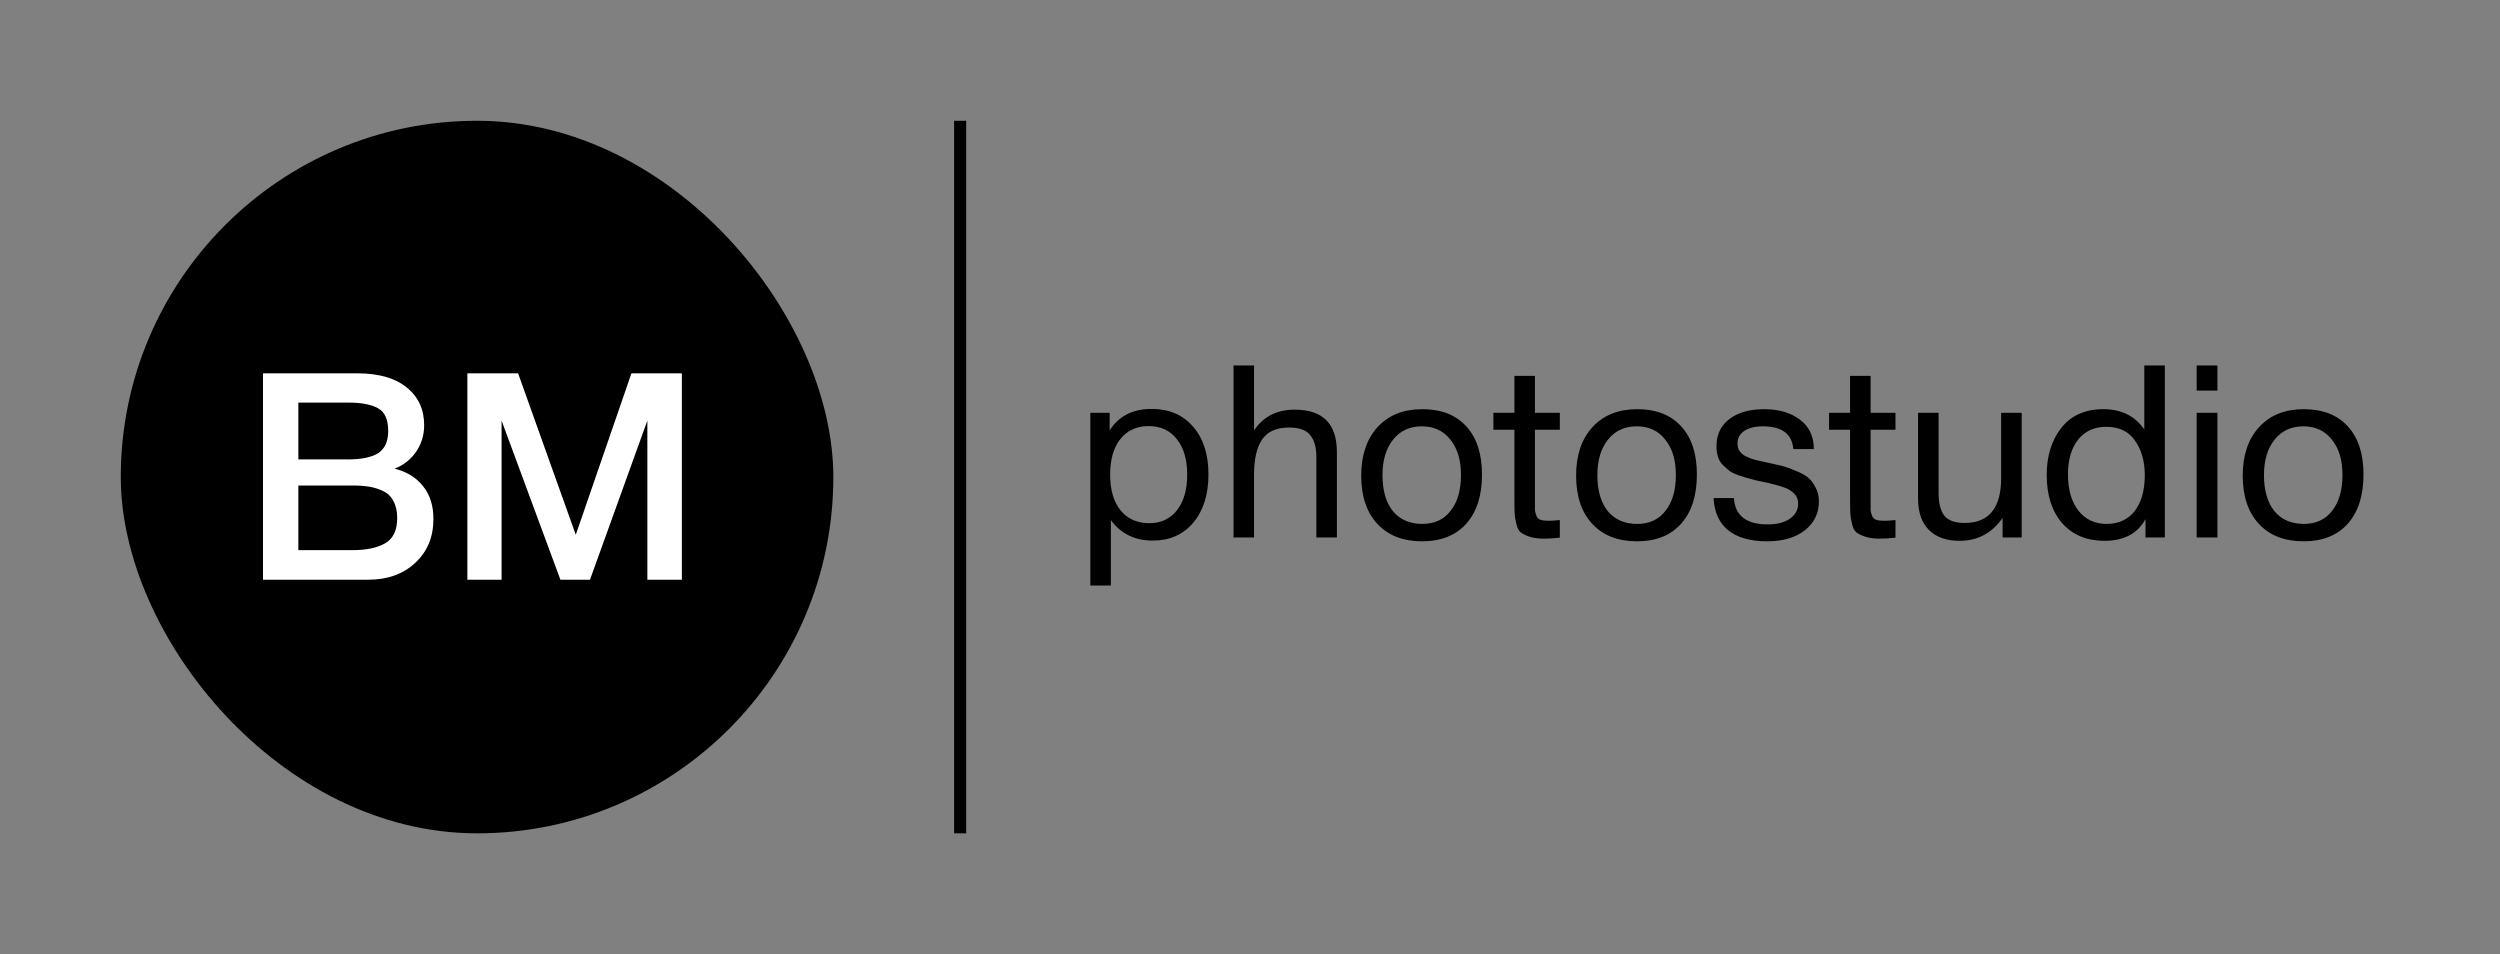 <svg width="207" height="79" viewBox="0 0 207 79" fill="none" xmlns="http://www.w3.org/2000/svg">
<rect x="0" y="0" width="207" height="79" fill="#808080" stroke="none"/>
<rect x="10" y="10" width="59" height="59" rx="29.5" fill="black"/>
<path d="M21.776 30.912H29.576C31.368 30.912 32.736 31.304 33.68 32.088C34.64 32.856 35.12 33.896 35.12 35.208C35.12 36.024 34.896 36.76 34.448 37.416C34 38.056 33.408 38.52 32.672 38.808C33.664 39.048 34.448 39.528 35.024 40.248C35.6 40.968 35.888 41.872 35.888 42.96C35.888 44.464 35.384 45.68 34.376 46.608C33.384 47.536 32.088 48 30.488 48H21.776V30.912ZM24.704 33.336V38.04H28.784C29.936 38.04 30.784 37.864 31.328 37.512C31.872 37.144 32.144 36.536 32.144 35.688C32.144 34.728 31.856 34.096 31.28 33.792C30.72 33.488 29.92 33.336 28.88 33.336H24.704ZM24.704 40.2V45.552H29.192C30.344 45.552 31.248 45.36 31.904 44.976C32.56 44.592 32.888 43.896 32.888 42.888C32.888 42.328 32.784 41.864 32.576 41.496C32.384 41.112 32.096 40.832 31.712 40.656C31.344 40.48 30.96 40.36 30.56 40.296C30.16 40.232 29.688 40.2 29.144 40.2H24.704ZM56.458 30.912V48H53.602V34.824L48.85 48H46.402L41.53 34.824V48H38.698V30.912H42.898L47.674 44.28L52.282 30.912H56.458Z" fill="white"/>
<line x1="79.5" y1="10" x2="79.5" y2="69" stroke="black"/>
<path d="M91.88 34.18V35.64C92.627 34.453 93.787 33.86 95.36 33.86C96.8 33.86 97.94 34.347 98.78 35.32C99.633 36.293 100.06 37.613 100.06 39.28C100.06 40.947 99.64 42.28 98.8 43.28C97.973 44.267 96.853 44.76 95.44 44.76C93.96 44.76 92.807 44.193 91.98 43.06V48.48H90.28V34.18H91.88ZM95.1 35.28C94.113 35.28 93.333 35.64 92.76 36.36C92.2 37.067 91.92 38.047 91.92 39.3C91.92 40.553 92.207 41.54 92.78 42.26C93.367 42.967 94.16 43.32 95.16 43.32C96.133 43.32 96.9 42.96 97.46 42.24C98.02 41.52 98.3 40.54 98.3 39.3C98.3 38.047 98.013 37.067 97.44 36.36C96.88 35.64 96.1 35.28 95.1 35.28ZM103.835 30.26V35.64C104.595 34.493 105.722 33.92 107.215 33.92C109.535 33.92 110.695 35.093 110.695 37.44V44.5H108.995V37.84C108.995 37.053 108.829 36.453 108.495 36.04C108.175 35.613 107.589 35.4 106.735 35.4C105.695 35.4 104.949 35.733 104.495 36.4C104.055 37.067 103.835 38.02 103.835 39.26V44.5H102.135V30.26H103.835ZM114.069 35.36C114.975 34.373 116.209 33.88 117.769 33.88C119.329 33.88 120.542 34.353 121.409 35.3C122.275 36.247 122.709 37.573 122.709 39.28C122.709 41.027 122.275 42.387 121.409 43.36C120.542 44.333 119.322 44.82 117.749 44.82C116.175 44.82 114.942 44.34 114.049 43.38C113.155 42.42 112.709 41.087 112.709 39.38C112.709 37.687 113.162 36.347 114.069 35.36ZM120.089 36.4C119.515 35.667 118.729 35.3 117.729 35.3C116.729 35.3 115.935 35.667 115.349 36.4C114.762 37.133 114.469 38.113 114.469 39.34C114.469 40.607 114.755 41.6 115.329 42.32C115.915 43.027 116.729 43.38 117.769 43.38C118.769 43.38 119.549 43.02 120.109 42.3C120.682 41.58 120.969 40.587 120.969 39.32C120.969 38.093 120.675 37.12 120.089 36.4ZM129.153 34.18V35.58H127.093V41.6C127.093 41.933 127.093 42.153 127.093 42.26C127.106 42.367 127.146 42.513 127.213 42.7C127.28 42.873 127.393 42.987 127.553 43.04C127.713 43.093 127.94 43.12 128.233 43.12C128.486 43.12 128.793 43.1 129.153 43.06V44.52C128.673 44.573 128.24 44.6 127.853 44.6C127.373 44.6 126.973 44.547 126.653 44.44C126.333 44.333 126.086 44.213 125.913 44.08C125.753 43.947 125.633 43.713 125.553 43.38C125.473 43.033 125.426 42.747 125.413 42.52C125.4 42.28 125.393 41.887 125.393 41.34C125.393 41.3 125.393 41.273 125.393 41.26C125.393 41.233 125.393 41.2 125.393 41.16C125.393 41.12 125.393 41.087 125.393 41.06V35.58H123.653V34.18H125.393V31.12H127.093V34.18H129.153ZM131.862 35.36C132.768 34.373 134.002 33.88 135.562 33.88C137.122 33.88 138.335 34.353 139.202 35.3C140.068 36.247 140.502 37.573 140.502 39.28C140.502 41.027 140.068 42.387 139.202 43.36C138.335 44.333 137.115 44.82 135.542 44.82C133.968 44.82 132.735 44.34 131.842 43.38C130.948 42.42 130.502 41.087 130.502 39.38C130.502 37.687 130.955 36.347 131.862 35.36ZM137.882 36.4C137.308 35.667 136.522 35.3 135.522 35.3C134.522 35.3 133.728 35.667 133.142 36.4C132.555 37.133 132.262 38.113 132.262 39.34C132.262 40.607 132.548 41.6 133.122 42.32C133.708 43.027 134.522 43.38 135.562 43.38C136.562 43.38 137.342 43.02 137.902 42.3C138.475 41.58 138.762 40.587 138.762 39.32C138.762 38.093 138.468 37.12 137.882 36.4ZM150.186 37.18H148.486C148.379 35.927 147.539 35.3 145.966 35.3C145.313 35.3 144.799 35.427 144.426 35.68C144.053 35.933 143.866 36.273 143.866 36.7C143.866 36.82 143.879 36.94 143.906 37.06C143.933 37.167 143.979 37.267 144.046 37.36C144.126 37.44 144.193 37.513 144.246 37.58C144.313 37.647 144.413 37.713 144.546 37.78C144.693 37.833 144.799 37.88 144.866 37.92C144.946 37.96 145.079 38.007 145.266 38.06C145.466 38.1 145.606 38.133 145.686 38.16C145.766 38.173 145.919 38.207 146.146 38.26C146.386 38.313 146.539 38.347 146.606 38.36C147.099 38.467 147.466 38.553 147.706 38.62C147.959 38.687 148.299 38.813 148.726 39C149.166 39.173 149.499 39.36 149.726 39.56C149.953 39.747 150.153 40.013 150.326 40.36C150.513 40.693 150.606 41.073 150.606 41.5C150.606 42.5 150.213 43.307 149.426 43.92C148.653 44.52 147.619 44.82 146.326 44.82C144.926 44.82 143.846 44.513 143.086 43.9C142.339 43.287 141.939 42.4 141.886 41.24H143.566C143.659 42.693 144.593 43.42 146.366 43.42C147.126 43.42 147.733 43.267 148.186 42.96C148.653 42.64 148.886 42.22 148.886 41.7C148.886 41.353 148.766 41.067 148.526 40.84C148.286 40.613 148.019 40.453 147.726 40.36C147.433 40.253 147.013 40.133 146.466 40C146.386 39.987 146.326 39.973 146.286 39.96C146.166 39.933 145.906 39.88 145.506 39.8C145.119 39.707 144.839 39.633 144.666 39.58C144.493 39.527 144.239 39.447 143.906 39.34C143.586 39.22 143.346 39.1 143.186 38.98C143.026 38.847 142.846 38.687 142.646 38.5C142.459 38.3 142.326 38.073 142.246 37.82C142.166 37.553 142.126 37.253 142.126 36.92C142.126 35.987 142.479 35.247 143.186 34.7C143.906 34.153 144.866 33.88 146.066 33.88C147.279 33.88 148.266 34.167 149.026 34.74C149.799 35.313 150.186 36.127 150.186 37.18ZM156.946 34.18V35.58H154.886V41.6C154.886 41.933 154.886 42.153 154.886 42.26C154.899 42.367 154.939 42.513 155.006 42.7C155.073 42.873 155.186 42.987 155.346 43.04C155.506 43.093 155.733 43.12 156.026 43.12C156.279 43.12 156.586 43.1 156.946 43.06V44.52C156.466 44.573 156.033 44.6 155.646 44.6C155.166 44.6 154.766 44.547 154.446 44.44C154.126 44.333 153.879 44.213 153.706 44.08C153.546 43.947 153.426 43.713 153.346 43.38C153.266 43.033 153.219 42.747 153.206 42.52C153.193 42.28 153.186 41.887 153.186 41.34C153.186 41.3 153.186 41.273 153.186 41.26C153.186 41.233 153.186 41.2 153.186 41.16C153.186 41.12 153.186 41.087 153.186 41.06V35.58H151.446V34.18H153.186V31.12H154.886V34.18H156.946ZM167.395 34.18V44.5H165.815V42.88C164.935 44.147 163.748 44.78 162.255 44.78C161.161 44.78 160.315 44.48 159.715 43.88C159.115 43.28 158.815 42.413 158.815 41.28V34.18H160.515V40.82C160.515 41.633 160.668 42.253 160.975 42.68C161.295 43.093 161.861 43.3 162.675 43.3C164.688 43.3 165.695 42.06 165.695 39.58V34.18H167.395ZM179.248 30.26V44.5H177.648V42.98C176.995 44.18 175.861 44.78 174.248 44.78C172.781 44.78 171.615 44.293 170.748 43.32C169.895 42.333 169.468 41 169.468 39.32C169.468 37.76 169.868 36.467 170.668 35.44C171.481 34.4 172.648 33.88 174.168 33.88C175.648 33.88 176.775 34.44 177.548 35.56V30.26H179.248ZM174.388 35.34C173.415 35.34 172.641 35.693 172.068 36.4C171.508 37.107 171.228 38.067 171.228 39.28C171.228 40.533 171.515 41.533 172.088 42.28C172.675 43.013 173.455 43.38 174.428 43.38C175.415 43.38 176.188 43.027 176.748 42.32C177.308 41.6 177.588 40.607 177.588 39.34C177.588 38.207 177.321 37.26 176.788 36.5C176.268 35.727 175.468 35.34 174.388 35.34ZM183.603 30.26V32.34H181.883V30.26H183.603ZM183.603 34.18V44.5H181.883V34.18H183.603ZM187.057 35.36C187.964 34.373 189.197 33.88 190.757 33.88C192.317 33.88 193.53 34.353 194.397 35.3C195.264 36.247 195.697 37.573 195.697 39.28C195.697 41.027 195.264 42.387 194.397 43.36C193.53 44.333 192.31 44.82 190.737 44.82C189.164 44.82 187.93 44.34 187.037 43.38C186.144 42.42 185.697 41.087 185.697 39.38C185.697 37.687 186.15 36.347 187.057 35.36ZM193.077 36.4C192.504 35.667 191.717 35.3 190.717 35.3C189.717 35.3 188.924 35.667 188.337 36.4C187.75 37.133 187.457 38.113 187.457 39.34C187.457 40.607 187.744 41.6 188.317 42.32C188.904 43.027 189.717 43.38 190.757 43.38C191.757 43.38 192.537 43.02 193.097 42.3C193.67 41.58 193.957 40.587 193.957 39.32C193.957 38.093 193.664 37.12 193.077 36.4Z" fill="black"/>
</svg>
